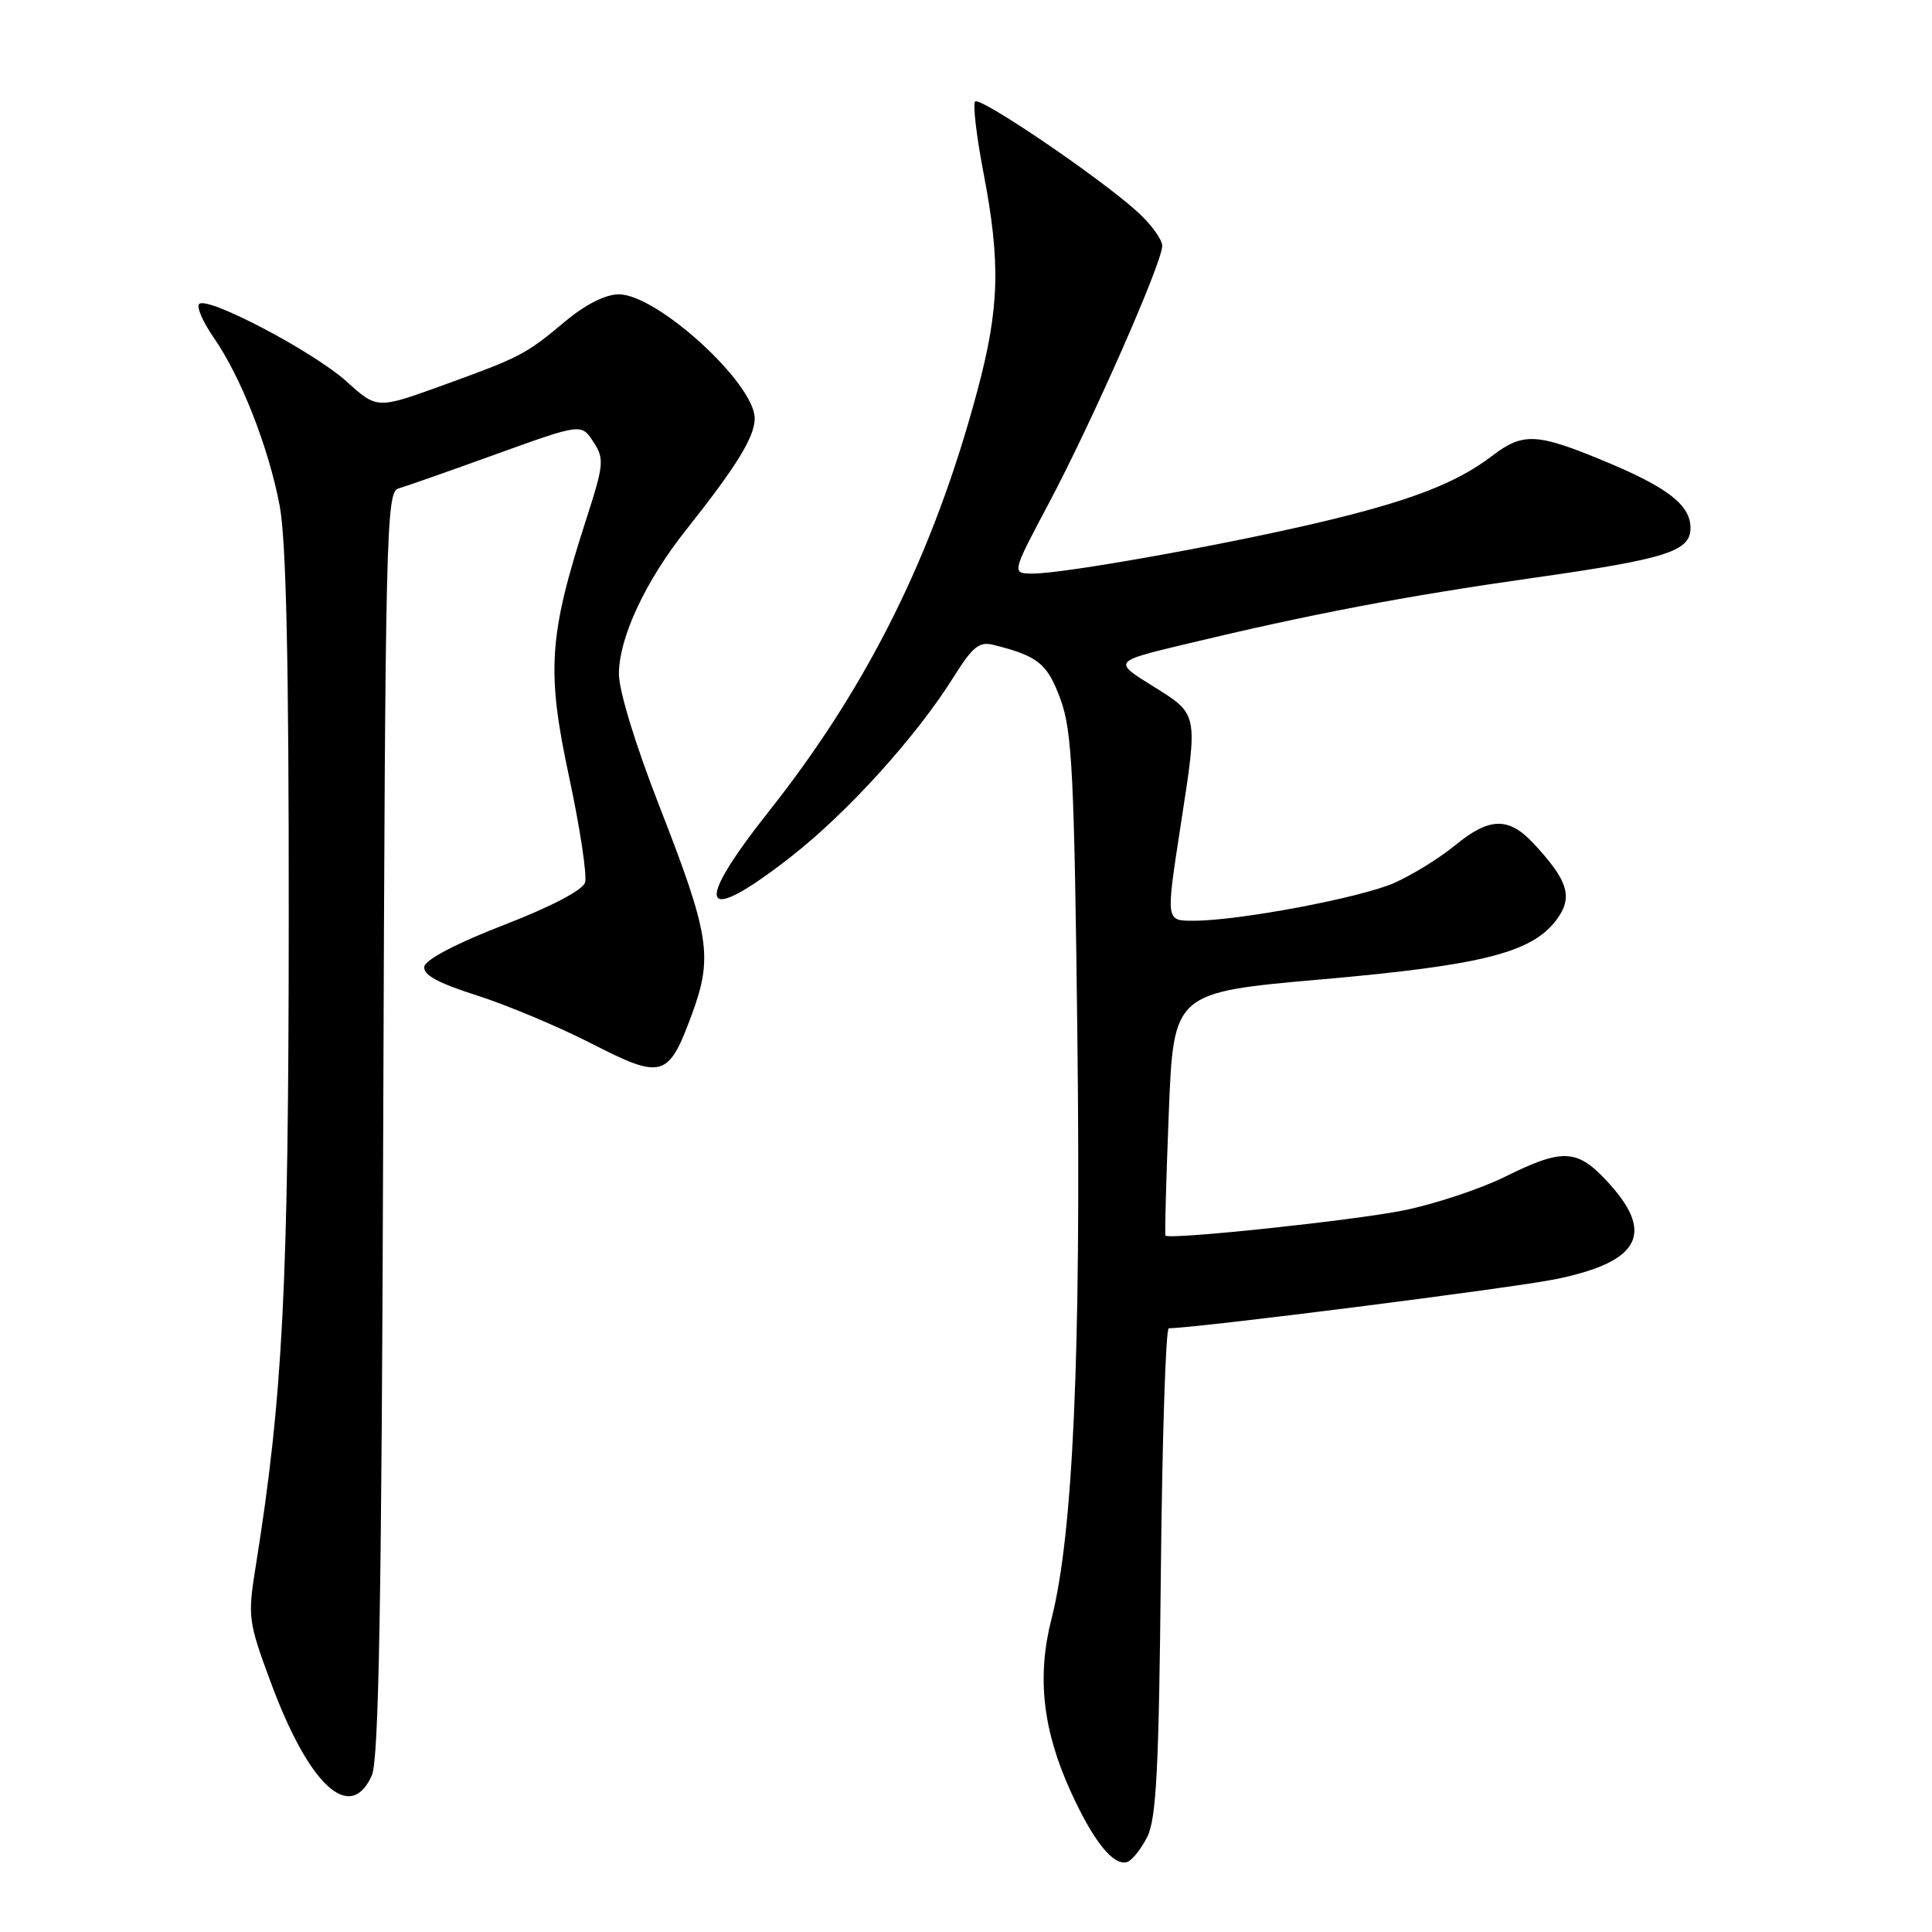 <?xml version="1.0" encoding="UTF-8" standalone="no"?>
<!DOCTYPE svg PUBLIC "-//W3C//DTD SVG 1.1//EN" "http://www.w3.org/Graphics/SVG/1.1/DTD/svg11.dtd" >
<svg xmlns="http://www.w3.org/2000/svg" xmlns:xlink="http://www.w3.org/1999/xlink" version="1.1" viewBox="0 0 256 256">
 <g >
 <path fill="currentColor"
d=" M 152.00 243.43 C 153.22 241.05 153.56 234.48 153.82 208.25 C 154.00 190.51 154.47 176.00 154.87 176.00 C 158.41 176.00 200.58 170.65 206.22 169.48 C 217.51 167.15 219.39 163.30 212.69 156.25 C 208.90 152.25 206.93 152.20 199.41 155.93 C 196.16 157.54 190.12 159.54 186.00 160.38 C 179.37 161.72 154.92 164.31 154.43 163.72 C 154.32 163.60 154.52 156.30 154.87 147.50 C 155.50 131.50 155.50 131.50 175.15 129.77 C 196.47 127.89 203.00 126.23 206.25 121.87 C 208.47 118.89 207.82 116.71 203.19 111.75 C 199.89 108.21 197.33 108.28 192.77 112.04 C 190.74 113.71 187.12 115.94 184.73 117.00 C 180.31 118.95 164.23 121.99 158.25 122.00 C 154.42 122.00 154.46 122.25 156.50 109.00 C 158.75 94.43 158.80 94.67 152.75 90.91 C 147.50 87.65 147.50 87.65 157.00 85.37 C 173.75 81.35 186.10 79.00 203.11 76.58 C 220.85 74.06 224.00 73.06 224.00 69.96 C 224.00 66.94 221.02 64.61 212.73 61.16 C 203.61 57.36 201.82 57.27 197.68 60.43 C 192.93 64.06 186.72 66.43 174.50 69.30 C 161.57 72.33 140.96 76.00 136.88 76.00 C 134.03 76.00 134.03 76.00 138.94 66.75 C 144.67 55.98 154.00 34.81 154.00 32.58 C 154.00 31.74 152.53 29.71 150.73 28.08 C 145.81 23.59 129.89 12.78 129.21 13.45 C 128.89 13.78 129.38 18.01 130.31 22.86 C 132.61 34.83 132.44 40.85 129.49 51.83 C 123.72 73.37 115.03 90.90 101.87 107.52 C 91.66 120.42 92.87 122.85 104.86 113.48 C 112.39 107.58 121.45 97.56 126.37 89.69 C 128.87 85.69 129.76 84.97 131.64 85.45 C 137.57 86.93 138.79 87.93 140.53 92.68 C 142.06 96.89 142.35 102.58 142.76 137.50 C 143.25 179.44 142.19 203.34 139.33 214.50 C 137.38 222.15 138.15 229.17 141.84 237.31 C 144.85 243.96 147.54 247.31 149.37 246.72 C 149.99 246.52 151.18 245.04 152.00 243.43 Z  M 49.27 235.25 C 50.20 233.17 50.57 212.19 50.78 148.86 C 51.05 70.80 51.18 65.18 52.78 64.73 C 53.73 64.46 59.57 62.41 65.76 60.17 C 77.03 56.11 77.03 56.11 78.62 58.54 C 80.10 60.81 80.04 61.51 77.60 69.05 C 72.71 84.23 72.40 88.95 75.41 102.95 C 76.86 109.72 77.81 116.02 77.52 116.94 C 77.19 117.96 72.99 120.16 66.75 122.57 C 60.63 124.93 56.41 127.13 56.23 128.05 C 56.01 129.16 57.95 130.23 63.22 131.91 C 67.22 133.19 74.05 136.06 78.39 138.28 C 87.76 143.08 88.57 142.85 91.68 134.40 C 94.49 126.75 94.05 123.94 87.36 106.79 C 84.21 98.73 82.00 91.51 82.01 89.29 C 82.02 84.48 85.52 77.00 90.93 70.19 C 97.62 61.76 100.00 57.89 100.00 55.44 C 100.00 50.80 87.08 39.00 82.00 39.00 C 80.25 39.00 77.60 40.33 74.95 42.54 C 69.62 47.00 69.03 47.30 58.58 51.09 C 49.97 54.20 49.97 54.20 45.96 50.58 C 41.55 46.60 27.47 39.19 26.39 40.28 C 26.01 40.66 26.88 42.67 28.33 44.75 C 31.94 49.96 35.59 59.27 37.06 67.02 C 37.92 71.60 38.28 87.74 38.26 122.00 C 38.24 170.36 37.48 185.10 33.89 207.50 C 32.81 214.23 32.88 214.83 35.86 222.87 C 40.93 236.61 46.41 241.67 49.27 235.25 Z "/>
</g>
</svg>
